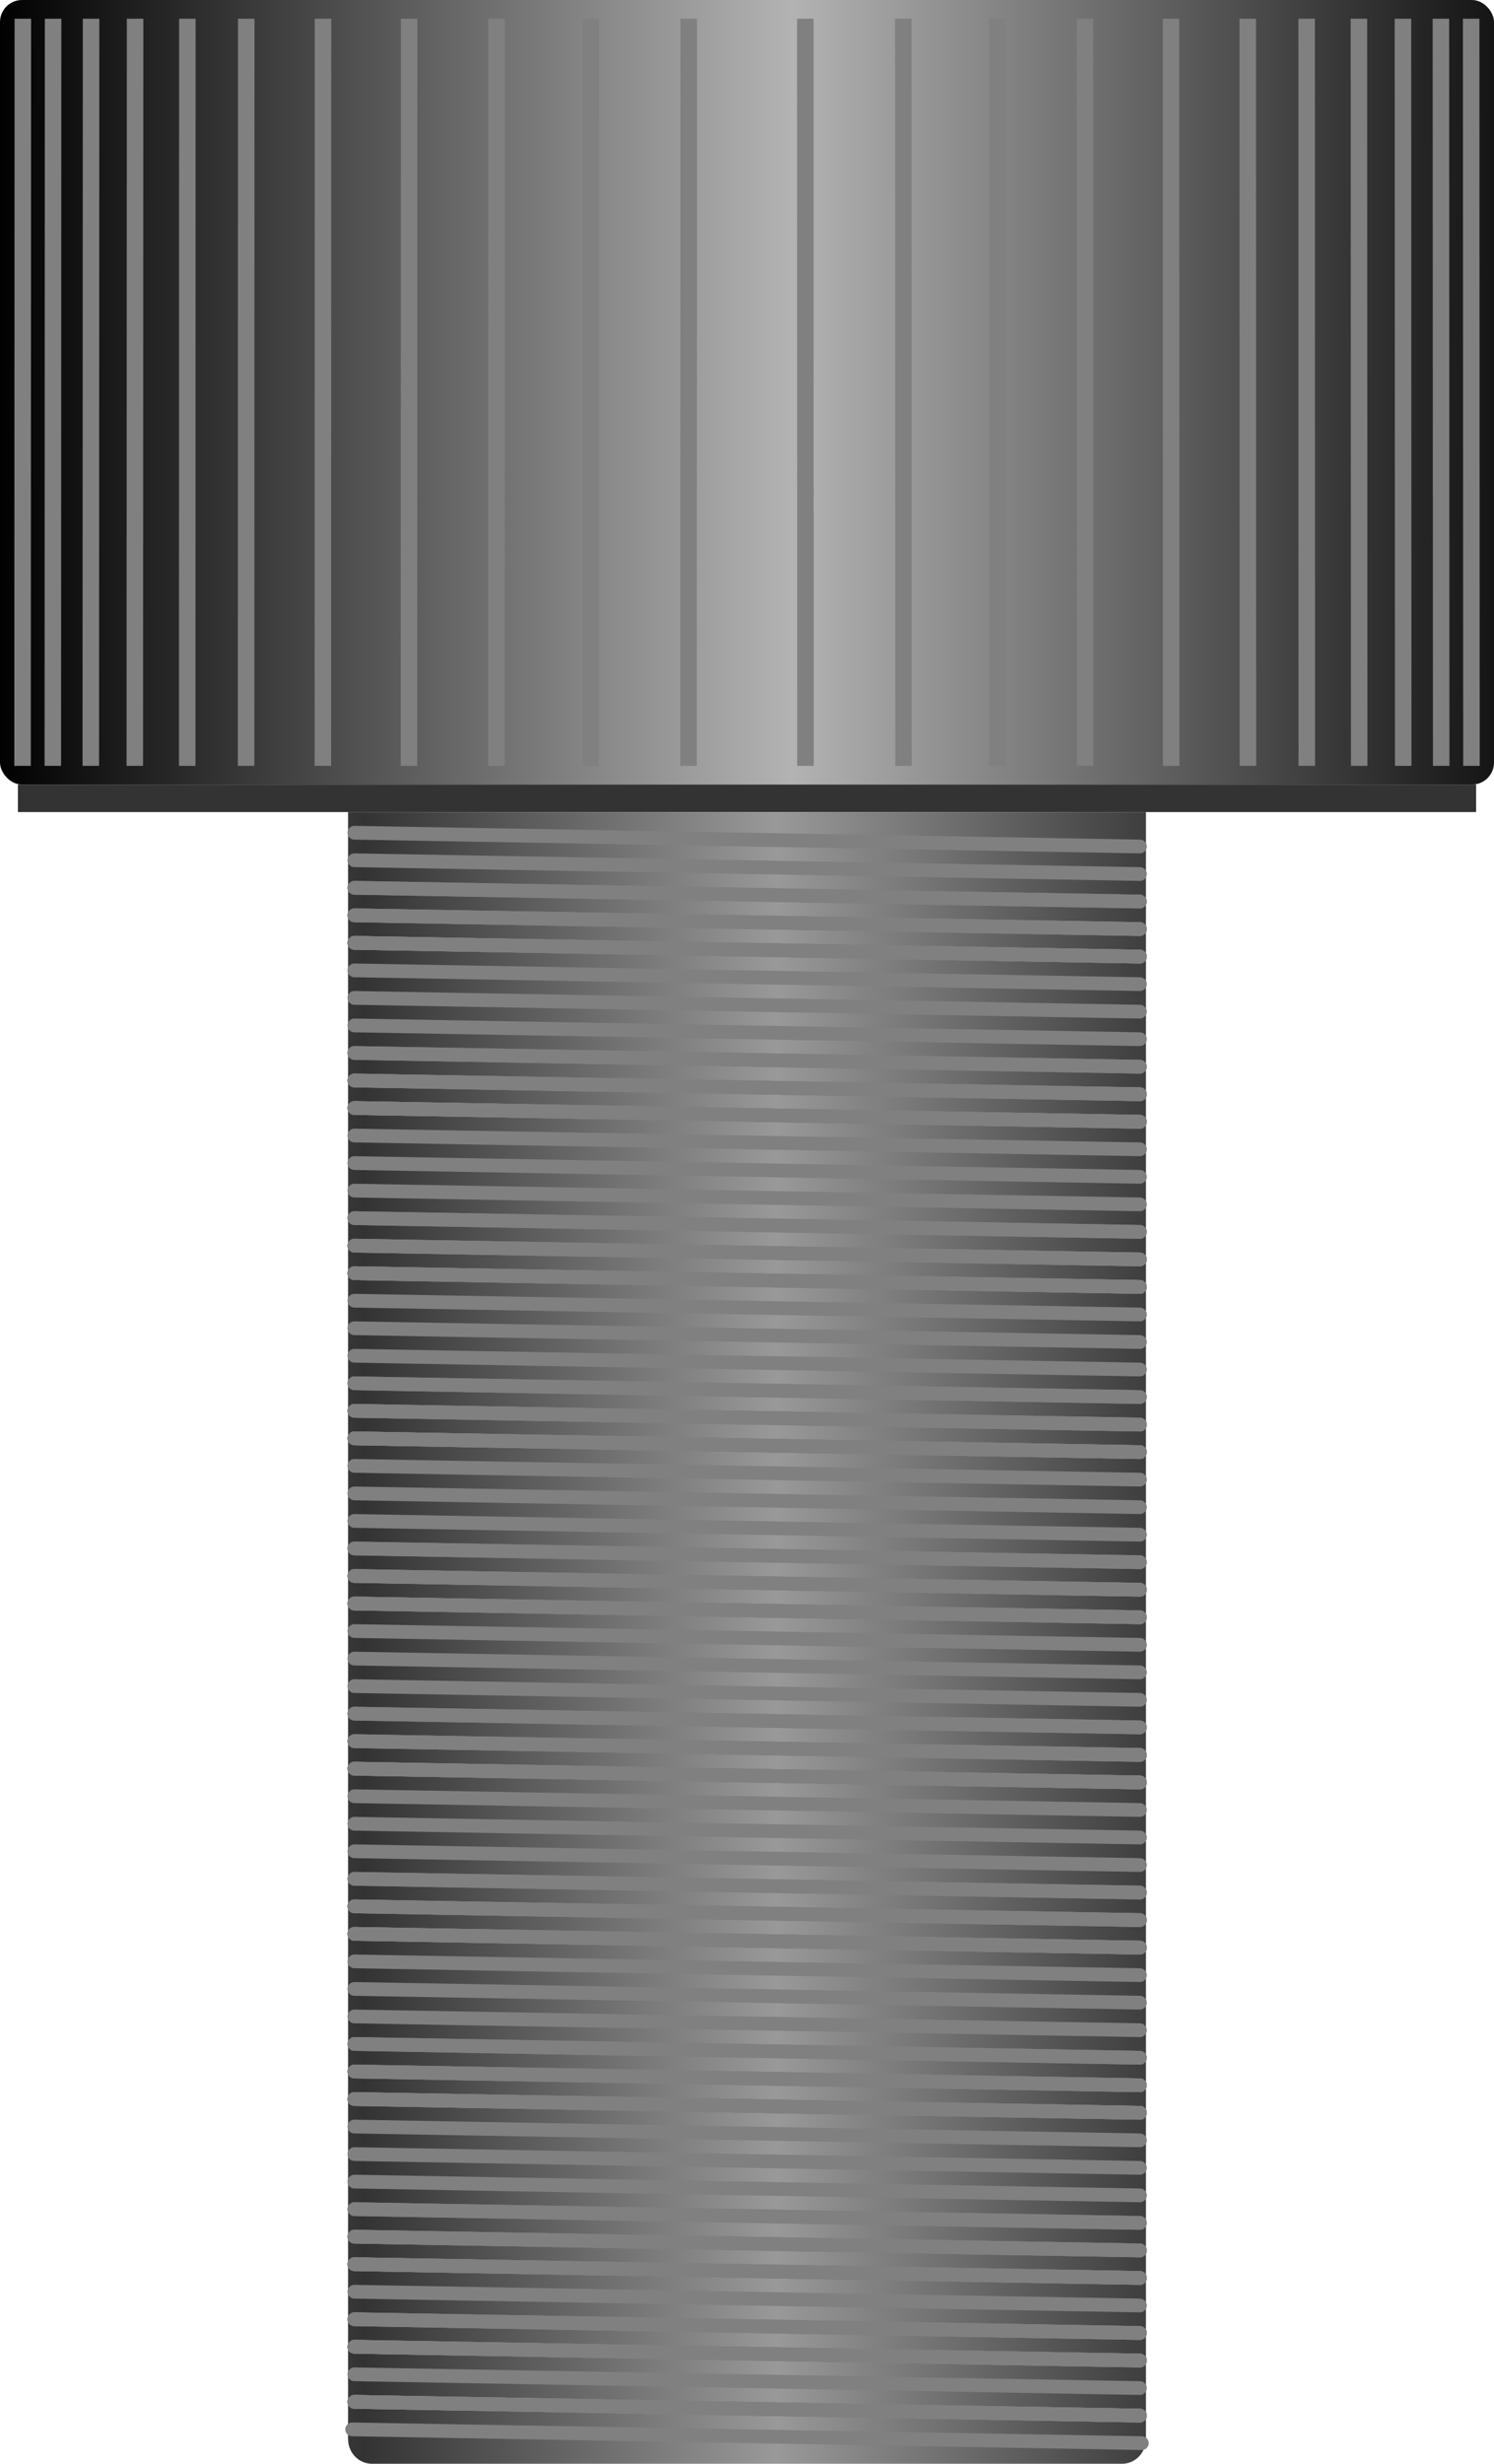 <?xml version="1.0" encoding="UTF-8" standalone="no"?>
<!-- Created with Inkscape (http://www.inkscape.org/) -->

<svg
   width="5.43mm"
   height="8.95mm"
   viewBox="0 0 5.43 8.95"
   version="1.1"
   id="svg20078"
   inkscape:version="1.2.2 (b0a8486, 2022-12-01)"
   sodipodi:docname="bold-M3x6_Screw_SocketHead-SideView.svg"
   xmlns:inkscape="http://www.inkscape.org/namespaces/inkscape"
   xmlns:sodipodi="http://sodipodi.sourceforge.net/DTD/sodipodi-0.dtd"
   xmlns:xlink="http://www.w3.org/1999/xlink"
   xmlns="http://www.w3.org/2000/svg"
   xmlns:svg="http://www.w3.org/2000/svg">
  <sodipodi:namedview
     id="namedview20080"
     pagecolor="#ffffff"
     bordercolor="#666666"
     borderopacity="1.0"
     inkscape:showpageshadow="2"
     inkscape:pageopacity="0.0"
     inkscape:pagecheckerboard="0"
     inkscape:deskcolor="#d1d1d1"
     inkscape:document-units="mm"
     showgrid="false"
     showguides="true"
     inkscape:zoom="34.498813"
     inkscape:cx="10.261222"
     inkscape:cy="18.710788"
     inkscape:current-layer="layer1" />
  <defs
     id="defs20075">
    <linearGradient
       inkscape:collect="always"
       id="linearGradient22252">
      <stop
         style="stop-color:#333333;stop-opacity:1;"
         offset="0"
         id="stop22248" />
      <stop
         style="stop-color:#999999;stop-opacity:1"
         offset="1"
         id="stop22250" />
    </linearGradient>
    <linearGradient
       inkscape:collect="always"
       id="linearGradient22181">
      <stop
         style="stop-color:#000000;stop-opacity:1"
         offset="0"
         id="stop22177" />
      <stop
         style="stop-color:#b3b3b3;stop-opacity:1"
         offset="1"
         id="stop22179" />
    </linearGradient>
    <linearGradient
       inkscape:collect="always"
       xlink:href="#linearGradient22181"
       id="linearGradient22183"
       x1="111.144"
       y1="97.498"
       x2="114.027"
       y2="97.498"
       gradientUnits="userSpaceOnUse"
       spreadMethod="reflect" />
    <linearGradient
       inkscape:collect="always"
       xlink:href="#linearGradient22252"
       id="linearGradient22254"
       x1="112.374"
       y1="102.05"
       x2="113.929"
       y2="102.05"
       gradientUnits="userSpaceOnUse"
       spreadMethod="reflect"
       gradientTransform="matrix(0.967,0,0,1,3.806,0)" />
  </defs>
  <g
     inkscape:label="bolt M3x6 Socket Head"
     inkscape:groupmode="layer"
     id="layer1"
     transform="translate(-111.151,-96.334)">
    <rect
       style="fill:url(#linearGradient22183);fill-opacity:1;stroke:none;stroke-width:0.1;stroke-miterlimit:10;-inkscape-stroke:none;stop-color:#000000"
       id="rect21822"
       width="5.43"
       height="2.85"
       x="111.151"
       y="96.334"
       rx="0.08"
       ry="0.08" />
    <rect
       style="fill:#333333;stroke:none;stroke-width:0.1;stroke-miterlimit:10;-inkscape-stroke:none;stop-color:#000000"
       id="rect21705"
       width="5.3"
       height="0.1"
       x="111.216"
       y="99.184" />
    <path
       id="rect22031"
       style="fill:url(#linearGradient22254);fill-opacity:1;stroke:none;stroke-width:0.1;stroke-miterlimit:10;-inkscape-stroke:none;stop-color:#000000"
       d="m 112.416,99.284 v 0.09 4.096 1.724 c 0,0.05 0.039,0.09 0.087,0.09 h 2.726 c 0.048,0 0.087,-0.04 0.087,-0.09 v -1.724 -4.096 -0.09 h -0.087 -2.726 z" />
    <path
       id="path22171"
       style="fill:#b3b3b3;fill-opacity:0;stroke:#808080;stroke-width:0.06;stroke-linecap:butt;stroke-linejoin:miter;stroke-dasharray:none;stroke-opacity:1"
       d="m 111.234,96.402 -10e-4,2.714 z m 0.11,0 -10e-4,2.714 z m 0.138,0 -0.001,2.714 z m 0.16,0 -0.001,2.714 z m 0.19,0 -5.1e-4,2.714 z m 0.214,0 -5.2e-4,2.714 z m 0.279,0 -5.1e-4,2.714 z m 0.313,0 -5.1e-4,2.714 z m 0.318,0 -5.1e-4,2.714 z m 0.342,0 -10e-4,2.714 z m 0.356,0 -5.2e-4,2.714 z" />
    <path
       id="path22242"
       style="fill:#b3b3b3;fill-opacity:0;stroke:#808080;stroke-width:0.06;stroke-linecap:butt;stroke-linejoin:miter;stroke-dasharray:none;stroke-opacity:1"
       d="m 116.498,96.402 0.001,2.714 z m -0.11,0 0.001,2.714 z m -0.138,0 0.001,2.714 z m -0.16,0 0.001,2.714 z m -0.19,0 5.1e-4,2.714 z m -0.214,0 5.2e-4,2.714 z m -0.279,0 5.1e-4,2.714 z m -0.313,0 5.1e-4,2.714 z m -0.318,0 5.1e-4,2.714 z m -0.342,0 0.001,2.714 z m -0.356,0 5.2e-4,2.714 z" />
    <path
       style="fill:none;stroke:#808080;stroke-width:0.05;stroke-linecap:round;stroke-linejoin:miter;stroke-dasharray:none;stroke-opacity:1"
       d="m 112.439,99.359 2.855,0.05"
       id="path22246" />
    <path
       style="fill:none;stroke:#808080;stroke-width:0.05;stroke-linecap:round;stroke-linejoin:miter;stroke-dasharray:none;stroke-opacity:1"
       d="m 112.439,99.459 2.855,0.05"
       id="path22256" />
    <path
       style="fill:none;stroke:#808080;stroke-width:0.05;stroke-linecap:round;stroke-linejoin:miter;stroke-dasharray:none;stroke-opacity:1"
       d="m 112.439,99.559 2.855,0.05"
       id="path22258" />
    <path
       style="fill:none;stroke:#808080;stroke-width:0.05;stroke-linecap:round;stroke-linejoin:miter;stroke-dasharray:none;stroke-opacity:1"
       d="m 112.439,99.559 2.855,0.05"
       id="path22260" />
    <path
       style="fill:none;stroke:#808080;stroke-width:0.05;stroke-linecap:round;stroke-linejoin:miter;stroke-dasharray:none;stroke-opacity:1"
       d="m 112.439,99.659 2.855,0.05"
       id="path22262" />
    <path
       style="fill:none;stroke:#808080;stroke-width:0.05;stroke-linecap:round;stroke-linejoin:miter;stroke-dasharray:none;stroke-opacity:1"
       d="m 112.439,99.659 2.855,0.05"
       id="path22264" />
    <path
       style="fill:none;stroke:#808080;stroke-width:0.05;stroke-linecap:round;stroke-linejoin:miter;stroke-dasharray:none;stroke-opacity:1"
       d="m 112.439,99.659 2.855,0.05"
       id="path22266" />
    <path
       style="fill:none;stroke:#808080;stroke-width:0.05;stroke-linecap:round;stroke-linejoin:miter;stroke-dasharray:none;stroke-opacity:1"
       d="m 112.439,99.759 2.855,0.05"
       id="path22268" />
    <path
       style="fill:none;stroke:#808080;stroke-width:0.05;stroke-linecap:round;stroke-linejoin:miter;stroke-dasharray:none;stroke-opacity:1"
       d="m 112.439,99.759 2.855,0.05"
       id="path22270" />
    <path
       style="fill:none;stroke:#808080;stroke-width:0.05;stroke-linecap:round;stroke-linejoin:miter;stroke-dasharray:none;stroke-opacity:1"
       d="m 112.439,99.759 2.855,0.05"
       id="path22272" />
    <path
       style="fill:none;stroke:#808080;stroke-width:0.05;stroke-linecap:round;stroke-linejoin:miter;stroke-dasharray:none;stroke-opacity:1"
       d="m 112.439,99.759 2.855,0.05"
       id="path22274" />
    <path
       style="fill:none;stroke:#808080;stroke-width:0.05;stroke-linecap:round;stroke-linejoin:miter;stroke-dasharray:none;stroke-opacity:1"
       d="m 112.439,99.859 2.855,0.05"
       id="path22276" />
    <path
       style="fill:none;stroke:#808080;stroke-width:0.05;stroke-linecap:round;stroke-linejoin:miter;stroke-dasharray:none;stroke-opacity:1"
       d="m 112.439,99.959 2.855,0.05"
       id="path22278" />
    <path
       style="fill:none;stroke:#808080;stroke-width:0.05;stroke-linecap:round;stroke-linejoin:miter;stroke-dasharray:none;stroke-opacity:1"
       d="m 112.439,100.059 2.855,0.05"
       id="path22280" />
    <path
       style="fill:none;stroke:#808080;stroke-width:0.05;stroke-linecap:round;stroke-linejoin:miter;stroke-dasharray:none;stroke-opacity:1"
       d="m 112.439,100.159 2.855,0.05"
       id="path22282" />
    <path
       style="fill:none;stroke:#808080;stroke-width:0.05;stroke-linecap:round;stroke-linejoin:miter;stroke-dasharray:none;stroke-opacity:1"
       d="m 112.439,100.159 2.855,0.05"
       id="path22284" />
    <path
       style="fill:none;stroke:#808080;stroke-width:0.05;stroke-linecap:round;stroke-linejoin:miter;stroke-dasharray:none;stroke-opacity:1"
       d="m 112.439,100.259 2.855,0.05"
       id="path22286" />
    <path
       style="fill:none;stroke:#808080;stroke-width:0.05;stroke-linecap:round;stroke-linejoin:miter;stroke-dasharray:none;stroke-opacity:1"
       d="m 112.439,100.259 2.855,0.05"
       id="path22288" />
    <path
       style="fill:none;stroke:#808080;stroke-width:0.05;stroke-linecap:round;stroke-linejoin:miter;stroke-dasharray:none;stroke-opacity:1"
       d="m 112.439,100.259 2.855,0.05"
       id="path22290" />
    <path
       style="fill:none;stroke:#808080;stroke-width:0.05;stroke-linecap:round;stroke-linejoin:miter;stroke-dasharray:none;stroke-opacity:1"
       d="m 112.439,100.359 2.855,0.05"
       id="path22292" />
    <path
       style="fill:none;stroke:#808080;stroke-width:0.05;stroke-linecap:round;stroke-linejoin:miter;stroke-dasharray:none;stroke-opacity:1"
       d="m 112.439,100.359 2.855,0.05"
       id="path22294" />
    <path
       style="fill:none;stroke:#808080;stroke-width:0.05;stroke-linecap:round;stroke-linejoin:miter;stroke-dasharray:none;stroke-opacity:1"
       d="m 112.439,100.359 2.855,0.05"
       id="path22296" />
    <path
       style="fill:none;stroke:#808080;stroke-width:0.05;stroke-linecap:round;stroke-linejoin:miter;stroke-dasharray:none;stroke-opacity:1"
       d="m 112.439,100.359 2.855,0.05"
       id="path22298" />
    <path
       style="fill:none;stroke:#808080;stroke-width:0.05;stroke-linecap:round;stroke-linejoin:miter;stroke-dasharray:none;stroke-opacity:1"
       d="m 112.439,100.459 2.855,0.05"
       id="path22300" />
    <path
       style="fill:none;stroke:#808080;stroke-width:0.05;stroke-linecap:round;stroke-linejoin:miter;stroke-dasharray:none;stroke-opacity:1"
       d="m 112.439,100.559 2.855,0.05"
       id="path22302" />
    <path
       style="fill:none;stroke:#808080;stroke-width:0.05;stroke-linecap:round;stroke-linejoin:miter;stroke-dasharray:none;stroke-opacity:1"
       d="m 112.439,100.659 2.855,0.05"
       id="path22304" />
    <path
       style="fill:none;stroke:#808080;stroke-width:0.05;stroke-linecap:round;stroke-linejoin:miter;stroke-dasharray:none;stroke-opacity:1"
       d="m 112.439,100.759 2.855,0.05"
       id="path22306" />
    <path
       style="fill:none;stroke:#808080;stroke-width:0.05;stroke-linecap:round;stroke-linejoin:miter;stroke-dasharray:none;stroke-opacity:1"
       d="m 112.439,100.759 2.855,0.05"
       id="path22308" />
    <path
       style="fill:none;stroke:#808080;stroke-width:0.05;stroke-linecap:round;stroke-linejoin:miter;stroke-dasharray:none;stroke-opacity:1"
       d="m 112.439,100.859 2.855,0.05"
       id="path22310" />
    <path
       style="fill:none;stroke:#808080;stroke-width:0.05;stroke-linecap:round;stroke-linejoin:miter;stroke-dasharray:none;stroke-opacity:1"
       d="m 112.439,100.859 2.855,0.05"
       id="path22312" />
    <path
       style="fill:none;stroke:#808080;stroke-width:0.05;stroke-linecap:round;stroke-linejoin:miter;stroke-dasharray:none;stroke-opacity:1"
       d="m 112.439,100.859 2.855,0.05"
       id="path22314" />
    <path
       style="fill:none;stroke:#808080;stroke-width:0.05;stroke-linecap:round;stroke-linejoin:miter;stroke-dasharray:none;stroke-opacity:1"
       d="m 112.439,100.959 2.855,0.05"
       id="path22316" />
    <path
       style="fill:none;stroke:#808080;stroke-width:0.05;stroke-linecap:round;stroke-linejoin:miter;stroke-dasharray:none;stroke-opacity:1"
       d="m 112.439,100.959 2.855,0.05"
       id="path22318" />
    <path
       style="fill:none;stroke:#808080;stroke-width:0.05;stroke-linecap:round;stroke-linejoin:miter;stroke-dasharray:none;stroke-opacity:1"
       d="m 112.439,100.959 2.855,0.05"
       id="path22320" />
    <path
       style="fill:none;stroke:#808080;stroke-width:0.05;stroke-linecap:round;stroke-linejoin:miter;stroke-dasharray:none;stroke-opacity:1"
       d="m 112.439,100.959 2.855,0.05"
       id="path22322" />
    <path
       style="fill:none;stroke:#808080;stroke-width:0.05;stroke-linecap:round;stroke-linejoin:miter;stroke-dasharray:none;stroke-opacity:1"
       d="m 112.439,101.059 2.855,0.05"
       id="path22324" />
    <path
       style="fill:none;stroke:#808080;stroke-width:0.05;stroke-linecap:round;stroke-linejoin:miter;stroke-dasharray:none;stroke-opacity:1"
       d="m 112.439,101.159 2.855,0.05"
       id="path22326" />
    <path
       style="fill:none;stroke:#808080;stroke-width:0.05;stroke-linecap:round;stroke-linejoin:miter;stroke-dasharray:none;stroke-opacity:1"
       d="m 112.439,101.259 2.855,0.05"
       id="path22328" />
    <path
       style="fill:none;stroke:#808080;stroke-width:0.05;stroke-linecap:round;stroke-linejoin:miter;stroke-dasharray:none;stroke-opacity:1"
       d="m 112.439,101.359 2.855,0.05"
       id="path22330" />
    <path
       style="fill:none;stroke:#808080;stroke-width:0.05;stroke-linecap:round;stroke-linejoin:miter;stroke-dasharray:none;stroke-opacity:1"
       d="m 112.439,101.359 2.855,0.05"
       id="path22332" />
    <path
       style="fill:none;stroke:#808080;stroke-width:0.05;stroke-linecap:round;stroke-linejoin:miter;stroke-dasharray:none;stroke-opacity:1"
       d="m 112.439,101.459 2.855,0.05"
       id="path22334" />
    <path
       style="fill:none;stroke:#808080;stroke-width:0.05;stroke-linecap:round;stroke-linejoin:miter;stroke-dasharray:none;stroke-opacity:1"
       d="m 112.439,101.459 2.855,0.05"
       id="path22336" />
    <path
       style="fill:none;stroke:#808080;stroke-width:0.05;stroke-linecap:round;stroke-linejoin:miter;stroke-dasharray:none;stroke-opacity:1"
       d="m 112.439,101.459 2.855,0.05"
       id="path22338" />
    <path
       style="fill:none;stroke:#808080;stroke-width:0.05;stroke-linecap:round;stroke-linejoin:miter;stroke-dasharray:none;stroke-opacity:1"
       d="m 112.439,101.559 2.855,0.05"
       id="path22340" />
    <path
       style="fill:none;stroke:#808080;stroke-width:0.05;stroke-linecap:round;stroke-linejoin:miter;stroke-dasharray:none;stroke-opacity:1"
       d="m 112.439,101.559 2.855,0.05"
       id="path22342" />
    <path
       style="fill:none;stroke:#808080;stroke-width:0.05;stroke-linecap:round;stroke-linejoin:miter;stroke-dasharray:none;stroke-opacity:1"
       d="m 112.439,101.559 2.855,0.05"
       id="path22344" />
    <path
       style="fill:none;stroke:#808080;stroke-width:0.05;stroke-linecap:round;stroke-linejoin:miter;stroke-dasharray:none;stroke-opacity:1"
       d="m 112.439,101.559 2.855,0.05"
       id="path22346" />
    <path
       style="fill:none;stroke:#808080;stroke-width:0.05;stroke-linecap:round;stroke-linejoin:miter;stroke-dasharray:none;stroke-opacity:1"
       d="m 112.439,101.659 2.855,0.05"
       id="path22348" />
    <path
       style="fill:none;stroke:#808080;stroke-width:0.05;stroke-linecap:round;stroke-linejoin:miter;stroke-dasharray:none;stroke-opacity:1"
       d="m 112.439,101.759 2.855,0.05"
       id="path22350" />
    <path
       style="fill:none;stroke:#808080;stroke-width:0.05;stroke-linecap:round;stroke-linejoin:miter;stroke-dasharray:none;stroke-opacity:1"
       d="m 112.439,101.859 2.855,0.05"
       id="path22352" />
    <path
       style="fill:none;stroke:#808080;stroke-width:0.05;stroke-linecap:round;stroke-linejoin:miter;stroke-dasharray:none;stroke-opacity:1"
       d="m 112.439,101.959 2.855,0.05"
       id="path22354" />
    <path
       style="fill:none;stroke:#808080;stroke-width:0.05;stroke-linecap:round;stroke-linejoin:miter;stroke-dasharray:none;stroke-opacity:1"
       d="m 112.439,101.959 2.855,0.05"
       id="path22356" />
    <path
       style="fill:none;stroke:#808080;stroke-width:0.05;stroke-linecap:round;stroke-linejoin:miter;stroke-dasharray:none;stroke-opacity:1"
       d="m 112.439,102.059 2.855,0.05"
       id="path22358" />
    <path
       style="fill:none;stroke:#808080;stroke-width:0.05;stroke-linecap:round;stroke-linejoin:miter;stroke-dasharray:none;stroke-opacity:1"
       d="m 112.439,102.059 2.855,0.05"
       id="path22360" />
    <path
       style="fill:none;stroke:#808080;stroke-width:0.05;stroke-linecap:round;stroke-linejoin:miter;stroke-dasharray:none;stroke-opacity:1"
       d="m 112.439,102.059 2.855,0.05"
       id="path22362" />
    <path
       style="fill:none;stroke:#808080;stroke-width:0.05;stroke-linecap:round;stroke-linejoin:miter;stroke-dasharray:none;stroke-opacity:1"
       d="m 112.439,102.159 2.855,0.05"
       id="path22364" />
    <path
       style="fill:none;stroke:#808080;stroke-width:0.05;stroke-linecap:round;stroke-linejoin:miter;stroke-dasharray:none;stroke-opacity:1"
       d="m 112.439,102.159 2.855,0.05"
       id="path22366" />
    <path
       style="fill:none;stroke:#808080;stroke-width:0.05;stroke-linecap:round;stroke-linejoin:miter;stroke-dasharray:none;stroke-opacity:1"
       d="m 112.439,102.159 2.855,0.05"
       id="path22368" />
    <path
       style="fill:none;stroke:#808080;stroke-width:0.05;stroke-linecap:round;stroke-linejoin:miter;stroke-dasharray:none;stroke-opacity:1"
       d="m 112.439,102.159 2.855,0.05"
       id="path22370" />
    <path
       style="fill:none;stroke:#808080;stroke-width:0.05;stroke-linecap:round;stroke-linejoin:miter;stroke-dasharray:none;stroke-opacity:1"
       d="m 112.439,102.259 2.855,0.05"
       id="path22372" />
    <path
       style="fill:none;stroke:#808080;stroke-width:0.05;stroke-linecap:round;stroke-linejoin:miter;stroke-dasharray:none;stroke-opacity:1"
       d="m 112.439,102.359 2.855,0.05"
       id="path22374" />
    <path
       style="fill:none;stroke:#808080;stroke-width:0.05;stroke-linecap:round;stroke-linejoin:miter;stroke-dasharray:none;stroke-opacity:1"
       d="m 112.439,102.459 2.855,0.05"
       id="path22376" />
    <path
       style="fill:none;stroke:#808080;stroke-width:0.05;stroke-linecap:round;stroke-linejoin:miter;stroke-dasharray:none;stroke-opacity:1"
       d="m 112.439,102.559 2.855,0.05"
       id="path22378" />
    <path
       style="fill:none;stroke:#808080;stroke-width:0.05;stroke-linecap:round;stroke-linejoin:miter;stroke-dasharray:none;stroke-opacity:1"
       d="m 112.439,102.559 2.855,0.05"
       id="path22380" />
    <path
       style="fill:none;stroke:#808080;stroke-width:0.05;stroke-linecap:round;stroke-linejoin:miter;stroke-dasharray:none;stroke-opacity:1"
       d="m 112.439,102.659 2.855,0.05"
       id="path22382" />
    <path
       style="fill:none;stroke:#808080;stroke-width:0.05;stroke-linecap:round;stroke-linejoin:miter;stroke-dasharray:none;stroke-opacity:1"
       d="m 112.439,102.659 2.855,0.05"
       id="path22384" />
    <path
       style="fill:none;stroke:#808080;stroke-width:0.05;stroke-linecap:round;stroke-linejoin:miter;stroke-dasharray:none;stroke-opacity:1"
       d="m 112.439,102.659 2.855,0.05"
       id="path22386" />
    <path
       style="fill:none;stroke:#808080;stroke-width:0.05;stroke-linecap:round;stroke-linejoin:miter;stroke-dasharray:none;stroke-opacity:1"
       d="m 112.439,102.759 2.855,0.05"
       id="path22388" />
    <path
       style="fill:none;stroke:#808080;stroke-width:0.05;stroke-linecap:round;stroke-linejoin:miter;stroke-dasharray:none;stroke-opacity:1"
       d="m 112.439,102.759 2.855,0.05"
       id="path22390" />
    <path
       style="fill:none;stroke:#808080;stroke-width:0.05;stroke-linecap:round;stroke-linejoin:miter;stroke-dasharray:none;stroke-opacity:1"
       d="m 112.439,102.759 2.855,0.05"
       id="path22392" />
    <path
       style="fill:none;stroke:#808080;stroke-width:0.05;stroke-linecap:round;stroke-linejoin:miter;stroke-dasharray:none;stroke-opacity:1"
       d="m 112.439,102.759 2.855,0.05"
       id="path22394" />
    <path
       style="fill:none;stroke:#808080;stroke-width:0.05;stroke-linecap:round;stroke-linejoin:miter;stroke-dasharray:none;stroke-opacity:1"
       d="m 112.439,102.859 2.855,0.05"
       id="path22396" />
    <path
       style="fill:none;stroke:#808080;stroke-width:0.05;stroke-linecap:round;stroke-linejoin:miter;stroke-dasharray:none;stroke-opacity:1"
       d="m 112.439,102.959 2.855,0.05"
       id="path22398" />
    <path
       style="fill:none;stroke:#808080;stroke-width:0.05;stroke-linecap:round;stroke-linejoin:miter;stroke-dasharray:none;stroke-opacity:1"
       d="m 112.439,103.059 2.855,0.05"
       id="path22400" />
    <path
       style="fill:none;stroke:#808080;stroke-width:0.05;stroke-linecap:round;stroke-linejoin:miter;stroke-dasharray:none;stroke-opacity:1"
       d="m 112.439,103.159 2.855,0.05"
       id="path22402" />
    <path
       style="fill:none;stroke:#808080;stroke-width:0.05;stroke-linecap:round;stroke-linejoin:miter;stroke-dasharray:none;stroke-opacity:1"
       d="m 112.439,103.159 2.855,0.05"
       id="path22404" />
    <path
       style="fill:none;stroke:#808080;stroke-width:0.05;stroke-linecap:round;stroke-linejoin:miter;stroke-dasharray:none;stroke-opacity:1"
       d="m 112.439,103.259 2.855,0.05"
       id="path22406" />
    <path
       style="fill:none;stroke:#808080;stroke-width:0.05;stroke-linecap:round;stroke-linejoin:miter;stroke-dasharray:none;stroke-opacity:1"
       d="m 112.439,103.259 2.855,0.05"
       id="path22408" />
    <path
       style="fill:none;stroke:#808080;stroke-width:0.05;stroke-linecap:round;stroke-linejoin:miter;stroke-dasharray:none;stroke-opacity:1"
       d="m 112.439,103.259 2.855,0.05"
       id="path22410" />
    <path
       style="fill:none;stroke:#808080;stroke-width:0.05;stroke-linecap:round;stroke-linejoin:miter;stroke-dasharray:none;stroke-opacity:1"
       d="m 112.439,103.359 2.855,0.05"
       id="path22412" />
    <path
       style="fill:none;stroke:#808080;stroke-width:0.05;stroke-linecap:round;stroke-linejoin:miter;stroke-dasharray:none;stroke-opacity:1"
       d="m 112.439,103.359 2.855,0.05"
       id="path22414" />
    <path
       style="fill:none;stroke:#808080;stroke-width:0.05;stroke-linecap:round;stroke-linejoin:miter;stroke-dasharray:none;stroke-opacity:1"
       d="m 112.439,103.359 2.855,0.05"
       id="path22416" />
    <path
       style="fill:none;stroke:#808080;stroke-width:0.05;stroke-linecap:round;stroke-linejoin:miter;stroke-dasharray:none;stroke-opacity:1"
       d="m 112.439,103.359 2.855,0.05"
       id="path22418" />
    <path
       style="fill:none;stroke:#808080;stroke-width:0.05;stroke-linecap:round;stroke-linejoin:miter;stroke-dasharray:none;stroke-opacity:1"
       d="m 112.439,103.459 2.855,0.05"
       id="path22420" />
    <path
       style="fill:none;stroke:#808080;stroke-width:0.05;stroke-linecap:round;stroke-linejoin:miter;stroke-dasharray:none;stroke-opacity:1"
       d="m 112.439,103.559 2.855,0.05"
       id="path22422" />
    <path
       style="fill:none;stroke:#808080;stroke-width:0.05;stroke-linecap:round;stroke-linejoin:miter;stroke-dasharray:none;stroke-opacity:1"
       d="m 112.439,103.659 2.855,0.05"
       id="path22424" />
    <path
       style="fill:none;stroke:#808080;stroke-width:0.05;stroke-linecap:round;stroke-linejoin:miter;stroke-dasharray:none;stroke-opacity:1"
       d="m 112.439,103.759 2.855,0.05"
       id="path22426" />
    <path
       style="fill:none;stroke:#808080;stroke-width:0.05;stroke-linecap:round;stroke-linejoin:miter;stroke-dasharray:none;stroke-opacity:1"
       d="m 112.439,103.759 2.855,0.05"
       id="path22428" />
    <path
       style="fill:none;stroke:#808080;stroke-width:0.05;stroke-linecap:round;stroke-linejoin:miter;stroke-dasharray:none;stroke-opacity:1"
       d="m 112.439,103.859 2.855,0.05"
       id="path22430" />
    <path
       style="fill:none;stroke:#808080;stroke-width:0.05;stroke-linecap:round;stroke-linejoin:miter;stroke-dasharray:none;stroke-opacity:1"
       d="m 112.439,103.859 2.855,0.05"
       id="path22432" />
    <path
       style="fill:none;stroke:#808080;stroke-width:0.05;stroke-linecap:round;stroke-linejoin:miter;stroke-dasharray:none;stroke-opacity:1"
       d="m 112.439,103.859 2.855,0.05"
       id="path22434" />
    <path
       style="fill:none;stroke:#808080;stroke-width:0.05;stroke-linecap:round;stroke-linejoin:miter;stroke-dasharray:none;stroke-opacity:1"
       d="m 112.439,103.959 2.855,0.05"
       id="path22436" />
    <path
       style="fill:none;stroke:#808080;stroke-width:0.05;stroke-linecap:round;stroke-linejoin:miter;stroke-dasharray:none;stroke-opacity:1"
       d="m 112.439,103.959 2.855,0.05"
       id="path22438" />
    <path
       style="fill:none;stroke:#808080;stroke-width:0.05;stroke-linecap:round;stroke-linejoin:miter;stroke-dasharray:none;stroke-opacity:1"
       d="m 112.439,103.959 2.855,0.05"
       id="path22440" />
    <path
       style="fill:none;stroke:#808080;stroke-width:0.05;stroke-linecap:round;stroke-linejoin:miter;stroke-dasharray:none;stroke-opacity:1"
       d="m 112.439,103.959 2.855,0.05"
       id="path22442" />
    <path
       style="fill:none;stroke:#808080;stroke-width:0.05;stroke-linecap:round;stroke-linejoin:miter;stroke-dasharray:none;stroke-opacity:1"
       d="m 112.439,104.059 2.855,0.05"
       id="path22444" />
    <path
       style="fill:none;stroke:#808080;stroke-width:0.05;stroke-linecap:round;stroke-linejoin:miter;stroke-dasharray:none;stroke-opacity:1"
       d="m 112.439,104.159 2.855,0.05"
       id="path22446" />
    <path
       style="fill:none;stroke:#808080;stroke-width:0.05;stroke-linecap:round;stroke-linejoin:miter;stroke-dasharray:none;stroke-opacity:1"
       d="m 112.439,104.259 2.855,0.05"
       id="path22448" />
    <path
       style="fill:none;stroke:#808080;stroke-width:0.05;stroke-linecap:round;stroke-linejoin:miter;stroke-dasharray:none;stroke-opacity:1"
       d="m 112.439,104.359 2.855,0.05"
       id="path22450" />
    <path
       style="fill:none;stroke:#808080;stroke-width:0.05;stroke-linecap:round;stroke-linejoin:miter;stroke-dasharray:none;stroke-opacity:1"
       d="m 112.439,104.359 2.855,0.05"
       id="path22452" />
    <path
       style="fill:none;stroke:#808080;stroke-width:0.05;stroke-linecap:round;stroke-linejoin:miter;stroke-dasharray:none;stroke-opacity:1"
       d="m 112.439,104.459 2.855,0.05"
       id="path22454" />
    <path
       style="fill:none;stroke:#808080;stroke-width:0.05;stroke-linecap:round;stroke-linejoin:miter;stroke-dasharray:none;stroke-opacity:1"
       d="m 112.439,104.459 2.855,0.05"
       id="path22456" />
    <path
       style="fill:none;stroke:#808080;stroke-width:0.05;stroke-linecap:round;stroke-linejoin:miter;stroke-dasharray:none;stroke-opacity:1"
       d="m 112.439,104.459 2.855,0.05"
       id="path22458" />
    <path
       style="fill:none;stroke:#808080;stroke-width:0.05;stroke-linecap:round;stroke-linejoin:miter;stroke-dasharray:none;stroke-opacity:1"
       d="m 112.439,104.559 2.855,0.05"
       id="path22460" />
    <path
       style="fill:none;stroke:#808080;stroke-width:0.05;stroke-linecap:round;stroke-linejoin:miter;stroke-dasharray:none;stroke-opacity:1"
       d="m 112.439,104.559 2.855,0.05"
       id="path22462" />
    <path
       style="fill:none;stroke:#808080;stroke-width:0.05;stroke-linecap:round;stroke-linejoin:miter;stroke-dasharray:none;stroke-opacity:1"
       d="m 112.439,104.559 2.855,0.05"
       id="path22464" />
    <path
       style="fill:none;stroke:#808080;stroke-width:0.05;stroke-linecap:round;stroke-linejoin:miter;stroke-dasharray:none;stroke-opacity:1"
       d="m 112.439,104.559 2.855,0.05"
       id="path22466" />
    <path
       style="fill:none;stroke:#808080;stroke-width:0.05;stroke-linecap:round;stroke-linejoin:miter;stroke-dasharray:none;stroke-opacity:1"
       d="m 112.439,104.659 2.855,0.05"
       id="path22468" />
    <path
       style="fill:none;stroke:#808080;stroke-width:0.05;stroke-linecap:round;stroke-linejoin:miter;stroke-dasharray:none;stroke-opacity:1"
       d="m 112.439,104.759 2.855,0.05"
       id="path22470" />
    <path
       style="fill:none;stroke:#808080;stroke-width:0.05;stroke-linecap:round;stroke-linejoin:miter;stroke-dasharray:none;stroke-opacity:1"
       d="m 112.439,104.759 2.855,0.05"
       id="path22472" />
    <path
       style="fill:none;stroke:#808080;stroke-width:0.05;stroke-linecap:round;stroke-linejoin:miter;stroke-dasharray:none;stroke-opacity:1"
       d="m 112.439,104.759 2.855,0.05"
       id="path22474" />
    <path
       style="fill:none;stroke:#808080;stroke-width:0.05;stroke-linecap:round;stroke-linejoin:miter;stroke-dasharray:none;stroke-opacity:1"
       d="m 112.439,104.859 2.855,0.05"
       id="path22476" />
    <path
       style="fill:none;stroke:#808080;stroke-width:0.05;stroke-linecap:round;stroke-linejoin:miter;stroke-dasharray:none;stroke-opacity:1"
       d="m 112.439,104.859 2.855,0.05"
       id="path22478" />
    <path
       style="fill:none;stroke:#808080;stroke-width:0.05;stroke-linecap:round;stroke-linejoin:miter;stroke-dasharray:none;stroke-opacity:1"
       d="m 112.439,104.859 2.855,0.05"
       id="path22480" />
    <path
       style="fill:none;stroke:#808080;stroke-width:0.05;stroke-linecap:round;stroke-linejoin:miter;stroke-dasharray:none;stroke-opacity:1"
       d="m 112.439,104.859 2.855,0.05"
       id="path22482" />
    <path
       style="fill:none;stroke:#808080;stroke-width:0.05;stroke-linecap:round;stroke-linejoin:miter;stroke-dasharray:none;stroke-opacity:1"
       d="m 112.439,104.959 2.855,0.05"
       id="path22484" />
    <path
       style="fill:none;stroke:#808080;stroke-width:0.05;stroke-linecap:round;stroke-linejoin:miter;stroke-dasharray:none;stroke-opacity:1"
       d="m 112.439,105.059 2.855,0.05"
       id="path22486" />
    <path
       style="fill:none;stroke:#808080;stroke-width:0.05;stroke-linecap:round;stroke-linejoin:miter;stroke-dasharray:none;stroke-opacity:1"
       d="m 112.439,105.059 2.855,0.05"
       id="path22488" />
    <path
       style="fill:none;stroke:#808080;stroke-width:0.05;stroke-linecap:round;stroke-linejoin:miter;stroke-dasharray:none;stroke-opacity:1"
       d="m 112.439,105.059 2.855,0.05"
       id="path22490" />
    <path
       style="fill:none;stroke:#808080;stroke-width:0.05;stroke-linecap:round;stroke-linejoin:miter;stroke-dasharray:none;stroke-opacity:1"
       d="m 112.439,105.059 2.855,0.05"
       id="path22492" />
    <path
       style="fill:none;stroke:#808080;stroke-width:0.05;stroke-linecap:round;stroke-linejoin:miter;stroke-dasharray:none;stroke-opacity:1"
       d="m 112.431,105.159 2.87,0.05"
       id="path22494" />
  </g>
</svg>
